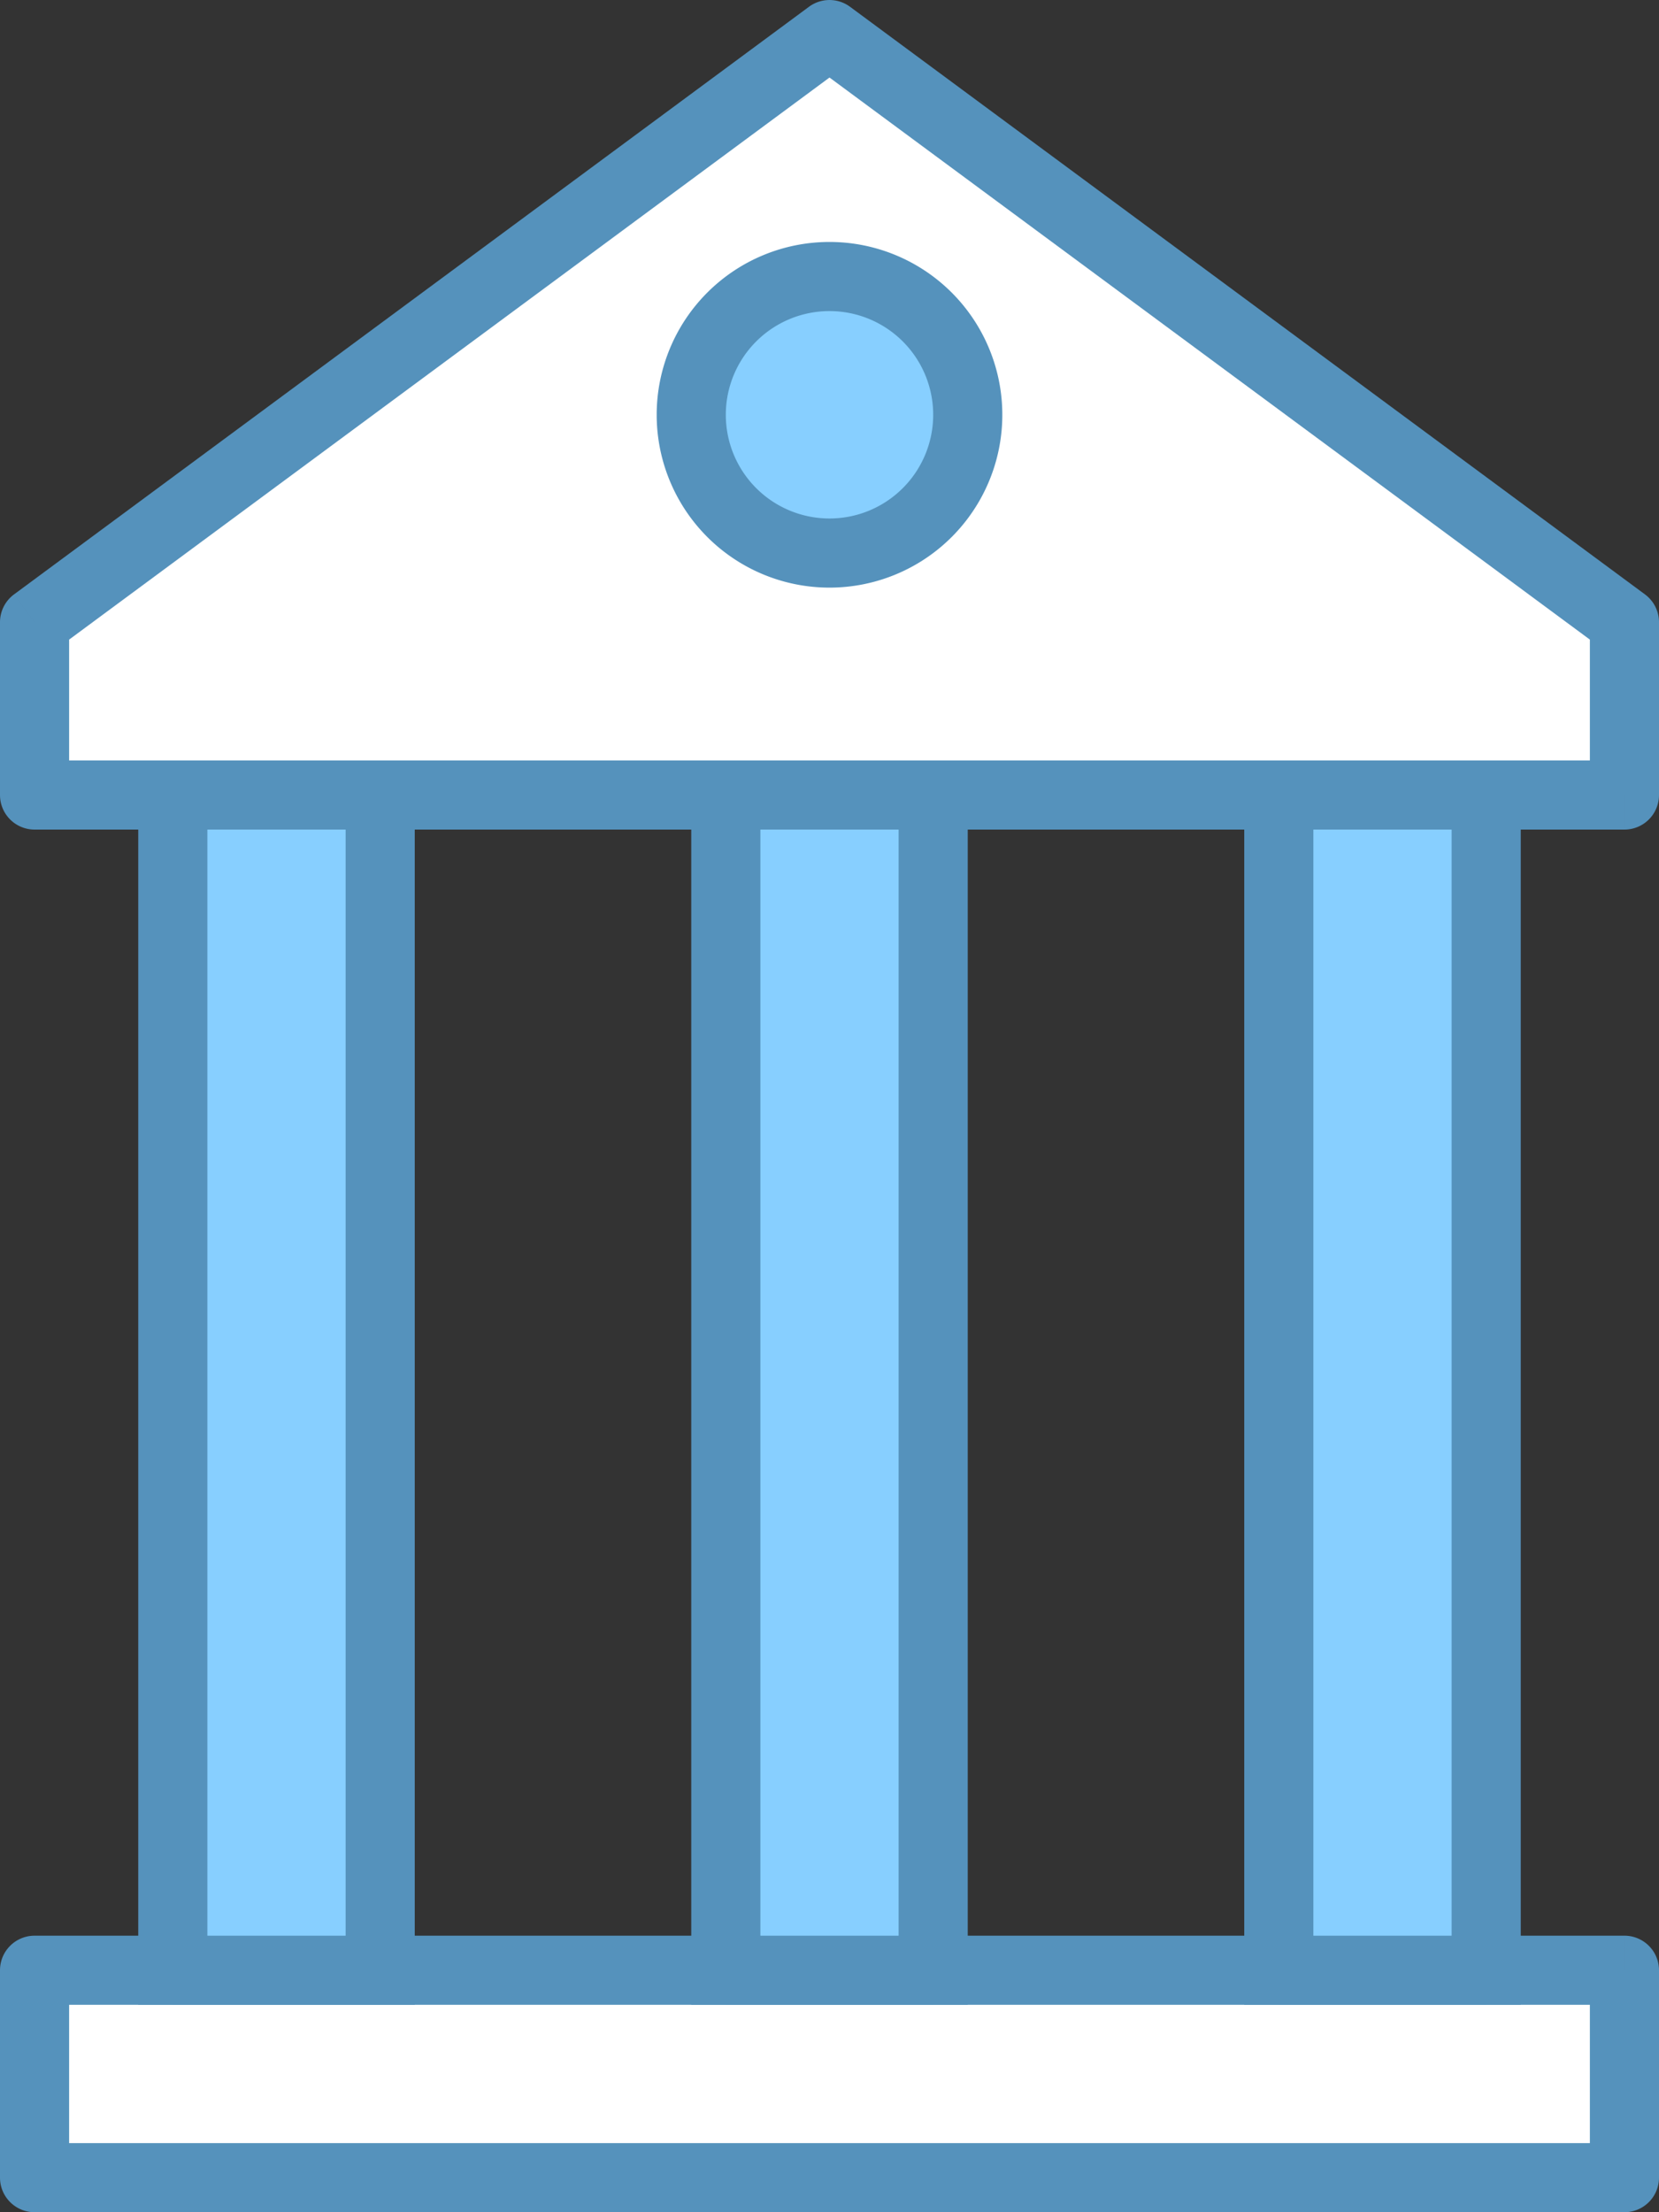 <svg width="48" height="64" xmlns="http://www.w3.org/2000/svg" xmlns:xlink="http://www.w3.org/1999/xlink"><rect width="100%" height="100%" fill="#333333" stroke="none"/><g transform="translate(1 57)"><use xlink:href="#path0_fill" fill="#FFF"/><use xlink:href="#path1_stroke" fill="#5592BC"/></g><g transform="translate(5 23)"><use xlink:href="#path2_fill" fill="#87CFFF"/><use xlink:href="#path3_stroke" fill="#5592BC"/></g><g transform="translate(21 23)"><use xlink:href="#path2_fill" fill="#87CFFF"/><use xlink:href="#path3_stroke" fill="#5592BC"/></g><g transform="translate(37 23)"><use xlink:href="#path2_fill" fill="#87CFFF"/><use xlink:href="#path3_stroke" fill="#5592BC"/></g><g transform="translate(1 1)"><use xlink:href="#path4_fill" fill="#FFF"/><use xlink:href="#path5_stroke" fill="#5592BC"/></g><g transform="translate(20 8)"><use xlink:href="#path6_fill" fill="#87CFFF"/><use xlink:href="#path7_stroke" fill="#5592BC"/></g><defs><path id="path0_fill" d="M46 0H0v6h46V0z"/><path id="path1_stroke" d="M0 0v-1a1 1 0 0 0-1 1h1zm46 0h1a1 1 0 0 0-1-1v1zm0 6v1a1 1 0 0 0 1-1h-1zM0 6h-1a1 1 0 0 0 1 1V6zm0-5h46v-2H0v2zm45-1v6h2V0h-2zm1 5H0v2h46V5zM1 6V0h-2v6h2z"/><path id="path2_fill" d="M6 0H0v34h6V0z"/><path id="path3_stroke" d="M0 0v-1h-1v1h1zm6 0h1v-1H6v1zm0 34v1h1v-1H6zm-6 0h-1v1h1v-1zM0 1h6v-2H0v2zm5-1v34h2V0H5zm1 33H0v2h6v-2zm-5 1V0h-2v34h2z"/><path id="path4_fill" d="M46 22H0v-5L23 0l23 17v5z"/><path id="path5_stroke" d="M46 22v1a1 1 0 0 0 1-1h-1zM0 22h-1a1 1 0 0 0 1 1v-1zm0-5l-.594-.804A1 1 0 0 0-1 17h1zM23 0l.594-.804a1 1 0 0 0-1.188 0L23 0zm23 17h1a1 1 0 0 0-.406-.804L46 17zm0 4H0v2h46v-2zM1 22v-5h-2v5h2zm-.406-4.196l23-17-1.188-1.608-23 17 1.188 1.608zm21.812-17l23 17 1.188-1.608-23-17L22.406.804zM45 17v5h2v-5h-2z"/><path id="path6_fill" d="M4 8a4 4 0 1 0 0-8 4 4 0 0 0 0 8z"/><path id="path7_stroke" d="M7 4a3 3 0 0 1-3 3v2a5 5 0 0 0 5-5H7zM4 7a3 3 0 0 1-3-3h-2a5 5 0 0 0 5 5V7zM1 4a3 3 0 0 1 3-3v-2a5 5 0 0 0-5 5h2zm3-3a3 3 0 0 1 3 3h2a5 5 0 0 0-5-5v2z"/></defs></svg>
